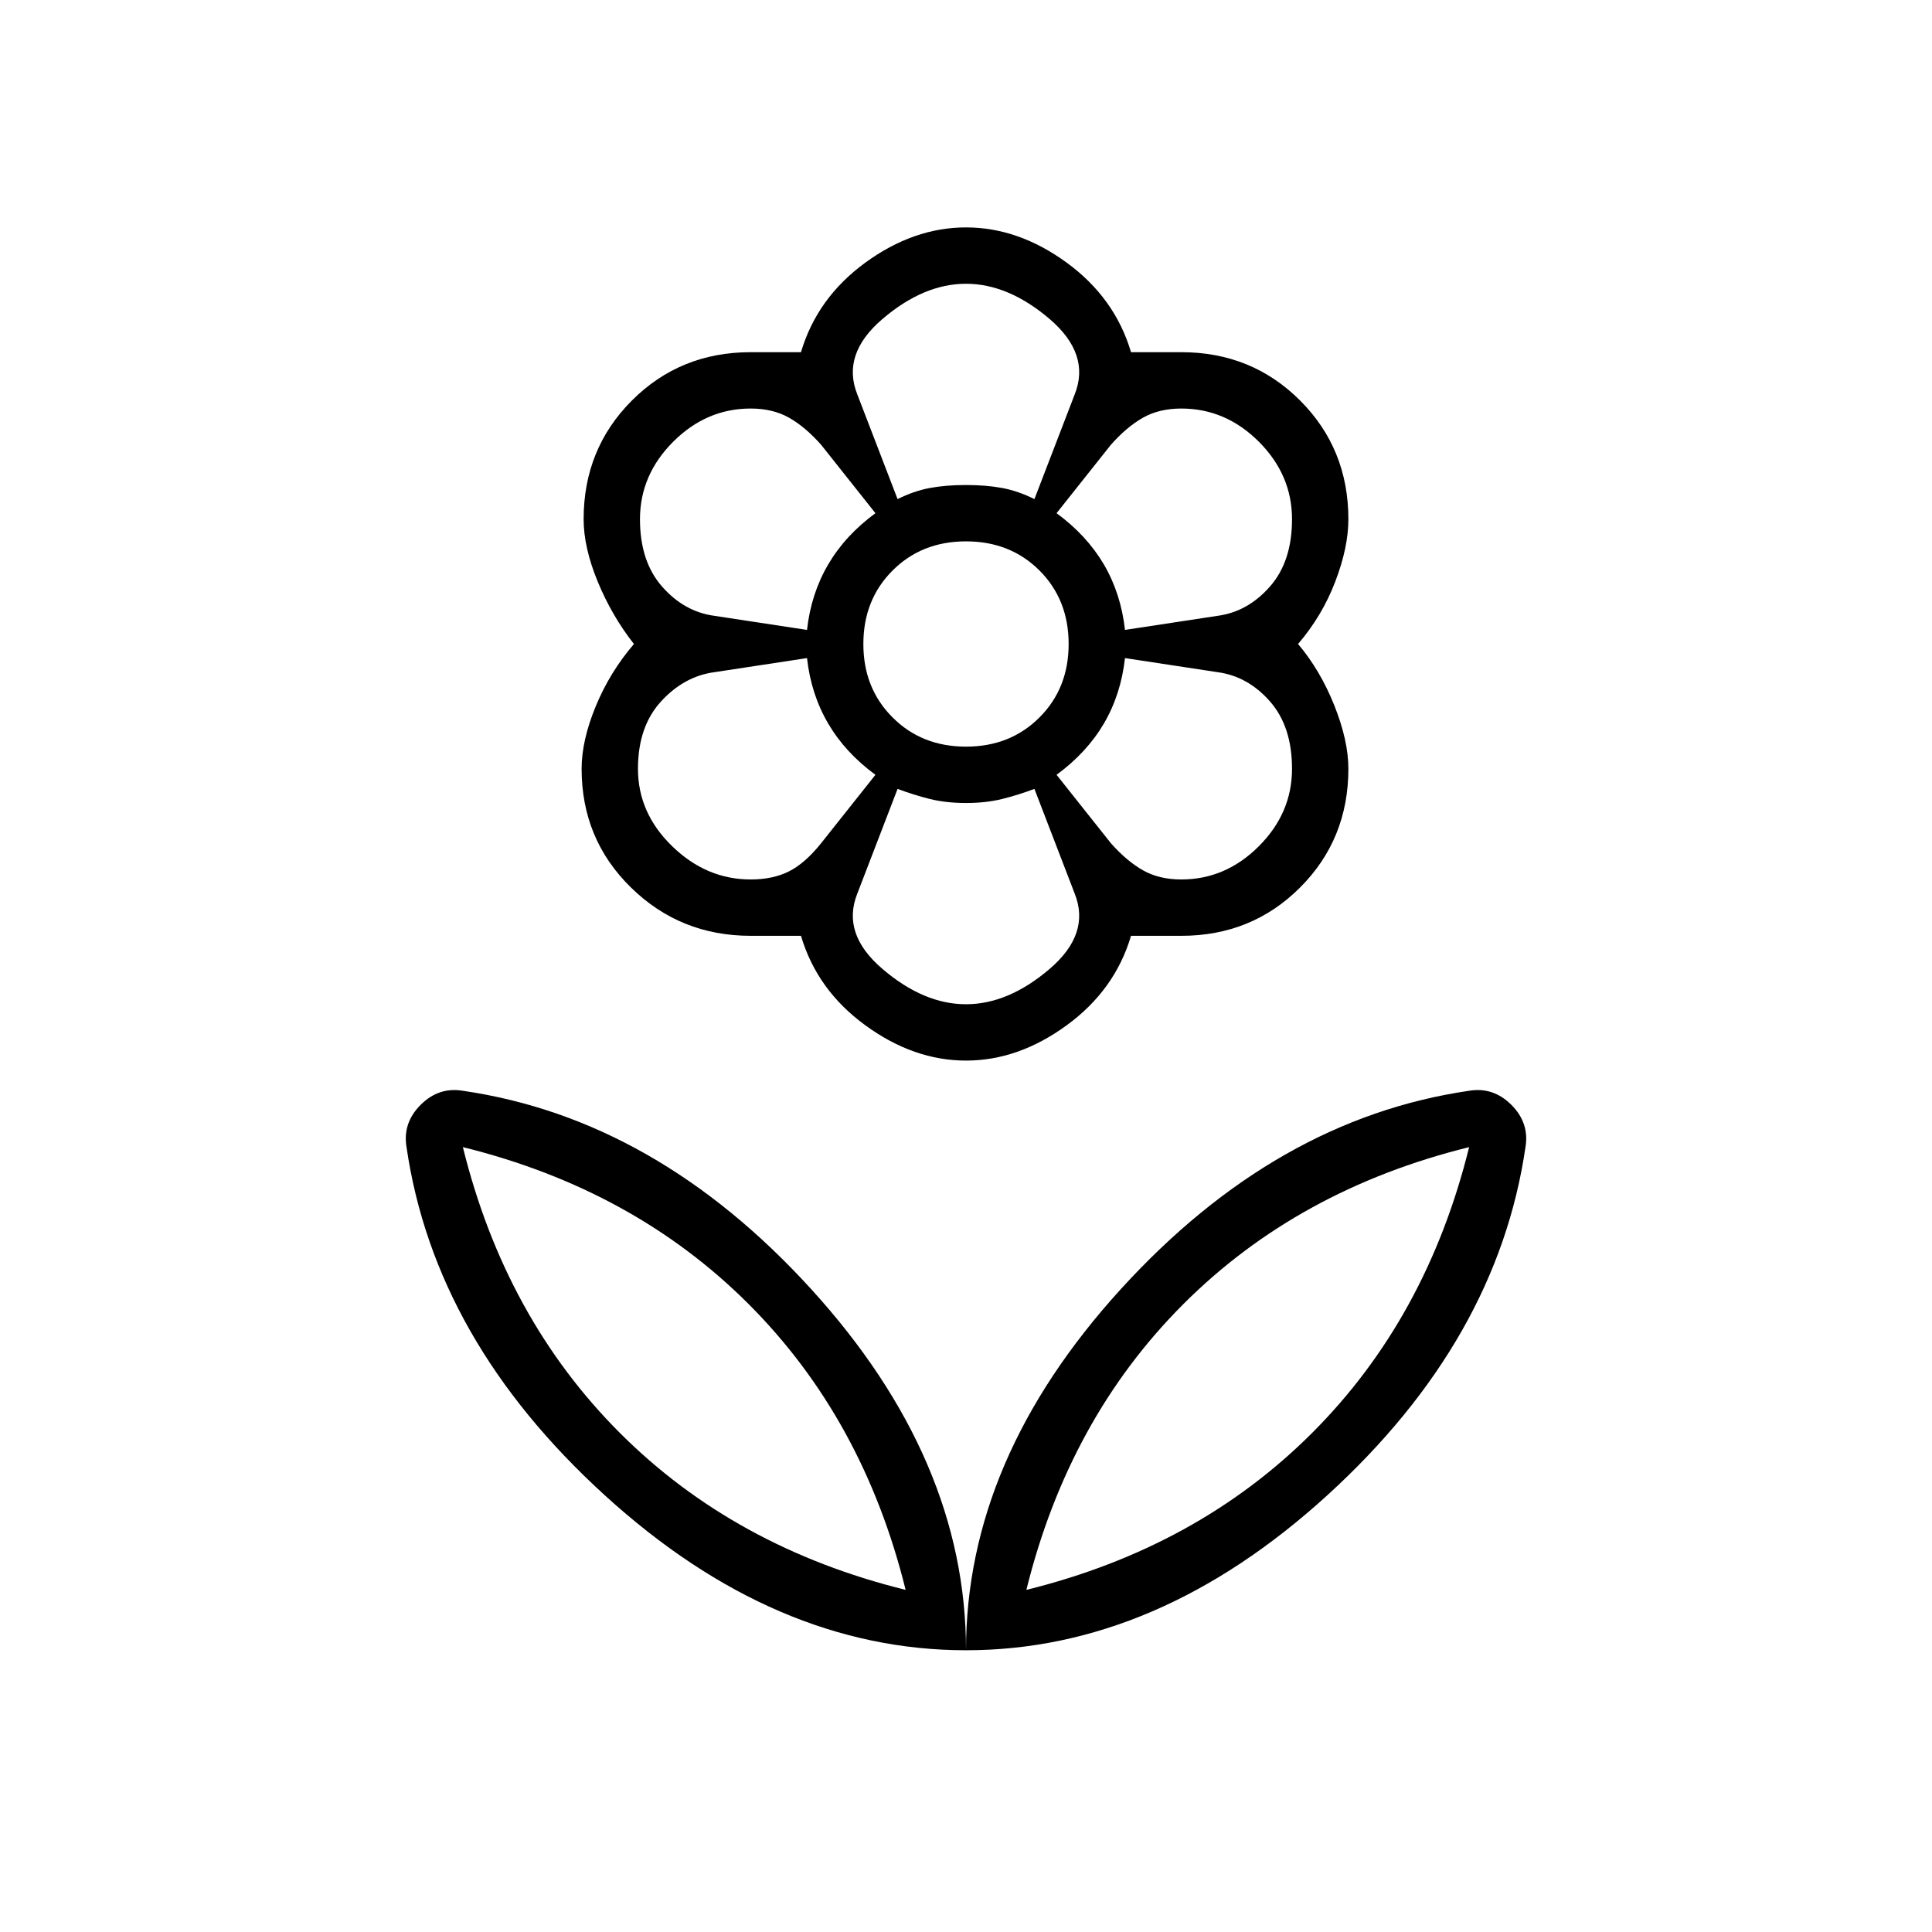 <svg xmlns="http://www.w3.org/2000/svg" height="24" width="24"><path d="M12 20.5Q12 18.125 13.925 16.012Q15.85 13.9 18.25 13.55Q18.55 13.5 18.775 13.725Q19 13.95 18.95 14.25Q18.6 16.65 16.488 18.575Q14.375 20.5 12 20.5ZM12.75 19.75Q14.875 19.225 16.3 17.8Q17.725 16.375 18.25 14.25Q16.125 14.775 14.7 16.2Q13.275 17.625 12.75 19.75ZM12 20.5Q12 18.125 10.075 16.012Q8.15 13.9 5.75 13.55Q5.45 13.5 5.225 13.725Q5 13.95 5.05 14.25Q5.4 16.65 7.513 18.575Q9.625 20.5 12 20.5ZM11.25 19.75Q9.125 19.225 7.7 17.8Q6.275 16.375 5.75 14.25Q7.875 14.775 9.3 16.2Q10.725 17.625 11.25 19.75ZM14.675 10.925Q15.225 10.925 15.638 10.512Q16.05 10.1 16.05 9.55Q16.05 9.025 15.775 8.712Q15.5 8.4 15.125 8.35L13.975 8.175Q13.925 8.625 13.713 8.988Q13.5 9.35 13.125 9.625L13.8 10.475Q14 10.7 14.2 10.812Q14.4 10.925 14.675 10.925ZM13.975 7.825 15.125 7.65Q15.5 7.6 15.775 7.287Q16.05 6.975 16.05 6.45Q16.05 5.9 15.638 5.487Q15.225 5.075 14.675 5.075Q14.4 5.075 14.2 5.188Q14 5.3 13.8 5.525L13.125 6.375Q13.5 6.65 13.713 7.012Q13.925 7.375 13.975 7.825ZM11.15 6.2Q11.35 6.1 11.55 6.062Q11.75 6.025 12 6.025Q12.25 6.025 12.45 6.062Q12.65 6.1 12.85 6.2L13.35 4.9Q13.55 4.4 13.038 3.962Q12.525 3.525 12 3.525Q11.475 3.525 10.963 3.962Q10.45 4.4 10.65 4.9ZM12 9.275Q12.55 9.275 12.913 8.912Q13.275 8.55 13.275 8Q13.275 7.45 12.913 7.087Q12.55 6.725 12 6.725Q11.45 6.725 11.088 7.087Q10.725 7.45 10.725 8Q10.725 8.55 11.088 8.912Q11.45 9.275 12 9.275ZM12 12.475Q12.525 12.475 13.038 12.037Q13.55 11.6 13.35 11.1L12.85 9.8Q12.65 9.875 12.45 9.925Q12.25 9.975 12 9.975Q11.75 9.975 11.55 9.925Q11.35 9.875 11.15 9.8L10.65 11.1Q10.45 11.6 10.963 12.037Q11.475 12.475 12 12.475ZM10.025 7.825Q10.075 7.375 10.288 7.012Q10.5 6.65 10.875 6.375L10.2 5.525Q10 5.3 9.8 5.188Q9.6 5.075 9.325 5.075Q8.775 5.075 8.363 5.487Q7.95 5.9 7.95 6.45Q7.95 6.975 8.225 7.287Q8.5 7.6 8.875 7.65ZM9.325 10.925Q9.6 10.925 9.8 10.825Q10 10.725 10.2 10.475L10.875 9.625Q10.5 9.35 10.288 8.988Q10.075 8.625 10.025 8.175L8.875 8.35Q8.5 8.4 8.213 8.712Q7.925 9.025 7.925 9.55Q7.925 10.1 8.35 10.512Q8.775 10.925 9.325 10.925ZM12 13.175Q11.35 13.175 10.75 12.737Q10.15 12.3 9.95 11.625Q9.75 11.625 9.637 11.625Q9.525 11.625 9.325 11.625Q8.45 11.625 7.838 11.025Q7.225 10.425 7.225 9.55Q7.225 9.2 7.4 8.775Q7.575 8.35 7.875 8Q7.6 7.65 7.425 7.225Q7.25 6.8 7.25 6.45Q7.25 5.575 7.85 4.975Q8.45 4.375 9.325 4.375Q9.525 4.375 9.637 4.375Q9.75 4.375 9.95 4.375Q10.15 3.7 10.75 3.262Q11.35 2.825 12 2.825Q12.65 2.825 13.25 3.262Q13.85 3.7 14.05 4.375Q14.25 4.375 14.363 4.375Q14.475 4.375 14.675 4.375Q15.55 4.375 16.15 4.975Q16.75 5.575 16.75 6.45Q16.75 6.8 16.587 7.225Q16.425 7.65 16.125 8Q16.4 8.325 16.575 8.762Q16.75 9.2 16.75 9.55Q16.75 10.425 16.15 11.025Q15.55 11.625 14.675 11.625Q14.475 11.625 14.363 11.625Q14.25 11.625 14.05 11.625Q13.85 12.3 13.25 12.737Q12.65 13.175 12 13.175ZM12 6.025Q12 6.025 12 6.025Q12 6.025 12 6.025Q12 6.025 12 6.025Q12 6.025 12 6.025Q12 6.025 12 6.025Q12 6.025 12 6.025Q12 6.025 12 6.025Q12 6.025 12 6.025ZM13.125 6.375Q13.125 6.375 13.125 6.375Q13.125 6.375 13.125 6.375Q13.125 6.375 13.125 6.375Q13.125 6.375 13.125 6.375Q13.125 6.375 13.125 6.375Q13.125 6.375 13.125 6.375Q13.125 6.375 13.125 6.375Q13.125 6.375 13.125 6.375ZM13.125 9.625Q13.125 9.625 13.125 9.625Q13.125 9.625 13.125 9.625Q13.125 9.625 13.125 9.625Q13.125 9.625 13.125 9.625Q13.125 9.625 13.125 9.625Q13.125 9.625 13.125 9.625Q13.125 9.625 13.125 9.625Q13.125 9.625 13.125 9.625ZM12 9.975Q12 9.975 12 9.975Q12 9.975 12 9.975Q12 9.975 12 9.975Q12 9.975 12 9.975Q12 9.975 12 9.975Q12 9.975 12 9.975Q12 9.975 12 9.975Q12 9.975 12 9.975ZM10.875 9.625Q10.875 9.625 10.875 9.625Q10.875 9.625 10.875 9.625Q10.875 9.625 10.875 9.625Q10.875 9.625 10.875 9.625Q10.875 9.625 10.875 9.625Q10.875 9.625 10.875 9.625Q10.875 9.625 10.875 9.625Q10.875 9.625 10.875 9.625ZM10.875 6.375Q10.875 6.375 10.875 6.375Q10.875 6.375 10.875 6.375Q10.875 6.375 10.875 6.375Q10.875 6.375 10.875 6.375Q10.875 6.375 10.875 6.375Q10.875 6.375 10.875 6.375Q10.875 6.375 10.875 6.375Q10.875 6.375 10.875 6.375ZM11.25 19.75Q11.25 19.75 11.25 19.75Q11.25 19.75 11.25 19.75Q11.25 19.75 11.25 19.75Q11.25 19.75 11.25 19.75ZM12.75 19.75Q12.75 19.75 12.75 19.75Q12.75 19.75 12.75 19.75Q12.75 19.75 12.75 19.75Q12.75 19.75 12.75 19.75Z"/></svg>